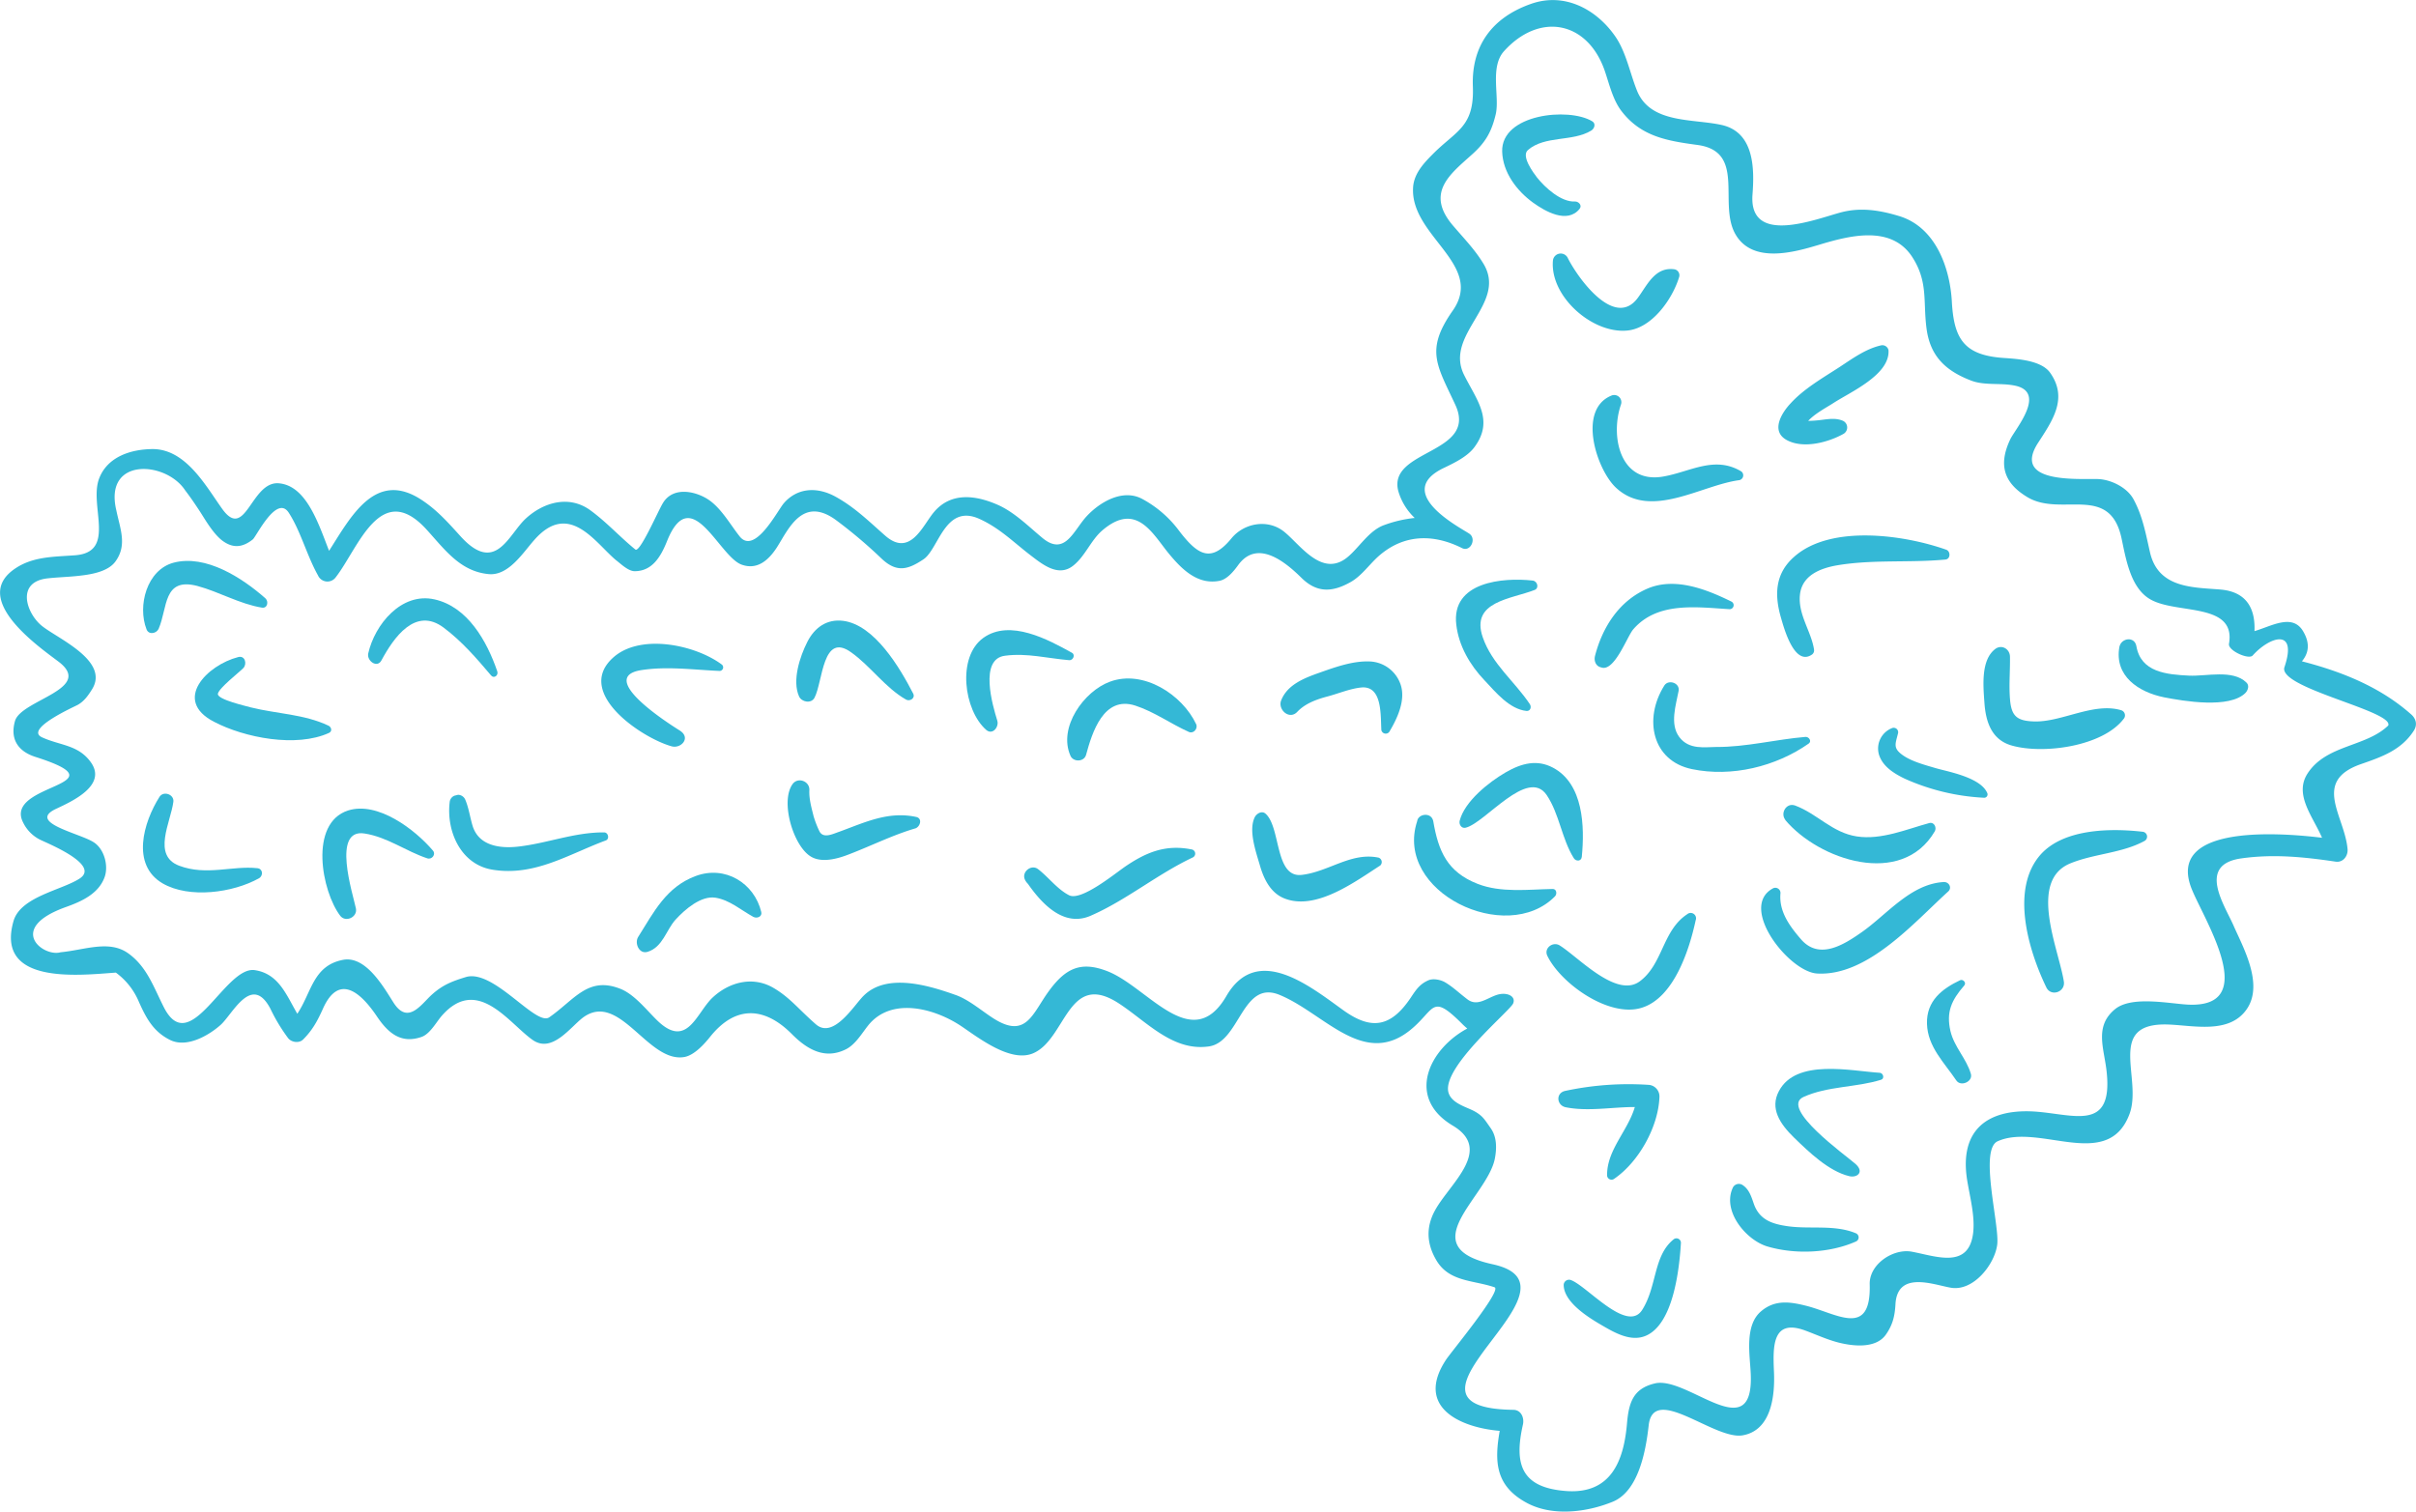<svg xmlns="http://www.w3.org/2000/svg" width="1080" height="675.9" viewBox="0 0 1080 675.9"><g id="Слой_2" data-name="Слой 2"><g id="_65694523"><g id="NewArrow119_65694523"><path d="M1077.8 319.4c-13.9-12.3-31-19.1-48.8-23.7 3-3.6 3.8-8 .5-13.5-4.8-8-14.1-2.2-21.7.0.4-9.7-3.2-17.6-15.3-18.6s-27.7-.5-31.4-16.6c-1.9-8.3-3.3-16.3-7.4-23.8-2.9-5.3-10.1-8.8-15.9-9-9.4-.2-38.4 2-26.8-16.1 6.7-10.3 13.5-20.1 5.4-31.5-3.9-5.4-14.3-6.1-20.1-6.5-18.4-1.1-22.9-8.5-23.8-25.5-.9-15-7.3-33.1-23.6-38-8.6-2.6-17.1-4-26.1-1.6-11.5 3.1-41.1 14.9-39.4-8 .9-11.6.8-27.8-13.7-31.1-12.9-2.9-31.9-.5-37.9-15.3-3.2-7.9-4.9-17.4-9.8-24.4C713.5 4 699.2-3.6 684.2 1.8 667 7.9 657.7 20.5 658.4 38.7s-7.5 19.7-17.9 30.2c-4 4-8.3 8.6-8.8 14.6-1.7 22 32.2 34.7 17.7 55.4-12.4 17.7-7.1 24.3 1.2 42.2 10.1 22-30.6 19.8-25.5 38.6a26.8 26.8.0 0 0 7.3 11.9 56.3 56.3.0 0 0-13.7 3.2c-6.7 2.4-11.1 10-16.3 14.3-11.6 9.6-21.5-6.1-28.7-11.6s-17.6-3.6-23.2 3.2c-9.1 11.1-15 7.6-23.3-3.2a50.1 50.1.0 0 0-16.4-14.3c-8.8-4.9-19.2 1.3-25.1 7.7s-9.7 18.2-20 9.4c-6-5-12.1-11.1-19.3-14.4-9.8-4.4-21.2-6.2-29 3.2-5 6-10.5 20.1-21.6 10.5-7.3-6.4-13.5-12.6-22.1-17.4s-17.4-4-23.3 2.8c-2.8 3.2-13 23.4-19.8 14.8-4.1-5.2-8-12.2-13.5-16.1s-16.1-6.6-20.8 1.3c-2.2 3.6-10.3 22.4-12.3 20.7-7-5.7-12.9-12.3-20.2-17.6-9.6-6.9-21-3.4-28.8 3.8s-13.5 25.4-29.4 7.6c-5.7-6.3-10.7-11.9-17.8-16.4-20.2-12.7-31 8-40.7 23.2-4.7-12-10.1-29.2-22.5-30.2s-14.8 26.1-25.3 11.4C92 217.3 83.2 201 68.5 200.8c-9.6.0-20.4 3.2-24.2 13.2-4.6 12.2 8 33-10.9 34.3-9.4.7-18.6.5-26.6 5.9-20.3 13.6 10.7 35.1 19.3 41.6 16.3 12.3-16.7 17.1-19.4 26.6-2.2 7.7 1 13.4 9 16 40.9 13-14.3 11.7-5.4 29.3a16.8 16.8.0 0 0 7.3 7.6c2.8 1.5 27.8 11.3 17.9 17.6C27.4 398.1 9 401 6 412c-8 28.4 29.1 24.1 45.7 22.9h.1A31 31 0 0 1 62.1 448c3.3 7.4 6.5 13.3 13.9 17s17.2-1.9 22.6-6.7 13.9-23.2 22.3-7.2a78.6 78.6.0 0 0 7.9 13.1c1.5 1.9 4.9 2.4 6.7.6 4.1-4.1 6.3-8.1 8.7-13.4 7.6-17.5 18.1-6.1 24.3 3.1 5 7.4 10.7 12.3 19.8 9.2 3.8-1.2 6.7-6.6 9.1-9.4 16-18.4 30.1 3.3 40.7 10.7 8.7 6.1 16.8-5.7 22.5-10 16.4-12.1 29.1 20.7 45.5 17.6 4.4-.9 8.8-5.8 11.5-9.2 11.3-14 24.2-13.2 36.3-1.1 7 7.1 15 11.6 24.4 6.8 4.2-2.2 7-7.1 9.8-10.6 10.2-12.7 29.1-7.8 41.1.0 7.7 5.1 22 16.6 32.3 12.6 15.2-6 15.6-37.8 39-22.2 12.4 8.2 23.9 21.3 39.9 19 14-2 14.8-30.1 31.7-23 20.3 8.4 38.1 33.6 59.6 14.6 9.8-8.6 8.5-15 21.6-2a32 32 0 0 0 2.6 2.4c-17 9.1-27.6 30.8-6.5 43.4 18.2 10.8-1.2 25.8-7.8 37.7-4.2 7.5-3.9 14.9.3 22.2 5.7 10.1 16.6 9.1 26.2 12.4 3.5 1.3-19.8 29.4-21.7 32.4-13.9 21.1 6.2 30.3 24 31.8-2.4 13.7-2 24.6 12.1 32.2 11.5 6.2 26.9 4.2 38.4-.5S735.7 649 737 637.3c2.1-18.7 29.4 6.7 42 4.5s14.5-17.1 14-28.4-.8-23.7 13.6-18.6c5.2 1.9 10.3 4.3 15.6 5.6s16.4 3.1 21-3.9c2.9-4.2 3.8-8.1 4.1-13.1.7-15.5 17.1-8.9 24.8-7.6 10.1 1.7 19.6-10.5 20.7-19.3s-8.2-42.4.2-46.2c18.6-8.3 49.2 13.7 58.9-12.1 6-15.9-10.8-41 17.2-40.1 11.5.4 27.4 4.4 35.2-6.8s-1.7-27.9-5.8-37.3-16.6-27.5 3.6-30.2c14.4-2 27.9-.6 42.1 1.5 3.4.4 5.5-2.8 5.2-5.7-1.3-14.8-16-30.2 5.9-37.9 9.5-3.3 18.2-6.3 23.8-15.1C1080.7 324 1080 321.3 1077.8 319.4zm-56.6-21.1c-3.2 9.3 48.9 19.6 46.4 26.1-10 9.7-27.7 8.5-36.1 21.5-6.1 9.5 2.5 19.3 6.5 28.7-21.3-2.6-70.1-5.5-58.1 23.3 5.7 13.9 30.8 53-2 51.3-8.6-.5-25.2-4-32.5 2.1-9.3 7.7-4.8 17.5-3.7 27.8 3 27.3-14.8 19-32.5 17.9-21.3-1.2-33.2 8.7-29.9 30.3 1.2 7.7 3.7 16.5 2.7 24.3-2.1 15.9-16.6 10.1-27.3 8.1-8.3-1.6-19.1 5.5-18.9 14.5.7 24.4-14.8 13-28.7 9.6-7.2-1.8-13.7-2.6-19.7 2.4-7.6 6.2-5.2 19.3-4.8 27.7 1.7 34-28.3 1.1-42.9 4.7-9.6 2.3-11.6 8.5-12.4 17.9-1.4 16.3-6.9 31.7-27.2 30.2s-23.3-12.2-19.3-29.8c.6-2.8-.7-6.4-4.2-6.5-63.1-.8 36.4-55.2-9.4-65.1-36.2-7.9-2.5-29.9 1-47.1.9-4.6 1-9.7-1.8-13.7s-3.6-5.5-7.1-7.5-10.8-3.6-11.9-8.9c-2.3-11.4 27.6-36.1 29-39.4s-2.9-5.3-7.4-3.8-8.7 5.3-13.1 1.9-6.2-5.3-9.8-7.5c-2-1.2-5.3-1.9-7.5-1-3.9 1.7-5.5 4.1-7.9 7.7-9 13.5-17.8 14.6-30.1 5.8-14.8-10.6-38.6-30.2-52.4-6.4-15.4 26.4-35-4-53.1-11.1-12-4.7-18.8-1.3-26.2 8.8s-10.1 21.5-24.6 12.4c-5.4-3.4-11.2-8.6-17.4-10.7-11.6-4.1-30.6-10-41 .6-4.2 4.2-13.4 19.4-21.2 12.6s-11.5-11.9-19-16.3c-9.3-5.4-19.8-2.5-27.1 4.3s-11.4 23.5-25 10.1c-4.5-4.4-9.8-11.2-15.9-13.8-14.8-6.1-20.8 4.7-32.2 12.6-6 4.1-24.9-21.8-37.3-18-6.2 1.9-10.3 3.5-15.1 7.8s-10.7 13.8-17.2 3.6c-4.3-6.7-12.3-21.1-22.6-19.1-13.4 2.6-14 14.6-20.4 24.1-4.9-8.4-8.3-17.9-19-19.5-13.3-2-28.8 39.7-40.6 16.7-4.6-9-7.6-18.3-16.1-24.3s-19.4-1.4-30.1-.4c-7.7 2.3-24.5-10.6 2.3-20.2 7-2.5 14.7-5.9 17.4-13.5 1.8-5.2-.3-12.7-5.1-15.6-6.4-4-29.6-8.7-16.7-14.8 7-3.3 23.2-10.5 15.5-21-5.6-7.7-13.6-7.3-21.7-11s14.7-13.8 15.9-14.5c2.9-1.6 4.7-4.2 6.4-6.9 8.2-13-16-23-22.7-28.7s-11.3-19.5 3-21c4.5-.5 9.1-.6 13.6-1.1s12.9-1.5 16.5-6.3c5.5-7.4 2.2-14.7.5-23-5.7-23.9 22.2-22.1 30.8-8.9 2.3 3 4.4 6.1 6.5 9.3s6 10.2 10.3 13.3 8.5 3.2 13.4-.7c1.6-1.3 10.7-20.3 16.1-11.9s8 19 13.1 28.1a4.6 4.6.0 0 0 7.9.7c10.1-13 20-43.9 40.6-21.3 8.1 8.9 15 18.7 27.7 19.9 8.9.9 15.4-9.6 20.3-15.1 15.7-18.1 27.5 1.3 36.7 8.9 2 1.5 5.4 4.9 8.3 4.9 7.9.0 11.7-6.5 14.5-13.5 10.8-26.8 23.2 7.1 33.4 10.6 6.8 2.4 11.8-1.8 15.6-7.6 5.2-8.1 11.4-23.2 26.3-12.5a213 213 0 0 1 20.6 17.4c6.8 6.4 11.8 4.9 18.7.3s9.6-25.2 25.2-18c8.9 4.1 14.8 10.1 22.3 15.9 5.5 4.2 12.8 10.4 19.6 4.8 5.2-4.2 7.7-11.1 12.7-15.5 15.6-13.5 22.8 1.8 30.2 10.6 5.8 7 12.8 13.7 22.4 11.8 3.4-.7 6.3-4.3 8.2-6.9 8.6-12 21.2-1.5 28.4 5.6s14.2 6.2 21.9 1.9c4.8-2.7 8.1-7.5 12.1-11.2 11.4-10.4 24.9-10.5 37.8-4 3.7 1.8 6.5-4.1 3.3-6.4s-35.1-18.4-11.2-29.6c4.6-2.2 10.5-5.1 13.5-9.3 8.8-12 .8-21-4.8-32.3-8.9-18.3 19.8-31.8 8.6-49.8-3.8-6.2-8.5-11-13.2-16.5-13.1-15-1.3-23.5 8.3-32.2 5.9-5.3 8.6-9.9 10.5-17.8s-2.8-21.2 3.8-28.4c15.9-17.5 37.2-13.3 44.9 8.7 2.1 6.1 3.7 13.4 7.8 18.5 8.7 11.1 20.3 13 33.6 14.8 21.9 2.9 9.3 26.1 17 39.8s26.9 8 37.3 4.9c13.3-4 32.3-9.2 41.8 5.4 7.2 11.1 4.8 19.9 6.4 32s8.2 18.8 20 23.3c5.8 2.2 12.7 1 18.8 2.1 15.6 2.6.8 19.5-1.4 24.2-5.3 11.2-3 19.4 7.7 25.8 15 9 36.6-6.1 42 18.1 2 9.2 4 23 13.5 27.9 11.9 6.3 37.8 1.2 34.6 19.6-.5 3 8.8 7.2 10.6 5.2C1014.5 284.7 1027.2 280.5 1021.2 298.3z" fill="#34b8d6"/><path d="M115.8 392.7c-11.6 6.5-31.2 9.2-43.1 2.3-14.2-8.3-8.6-27.3-1.4-38.7 1.8-2.8 6.6-1.1 6.2 2.2-1.2 9.2-9.6 24 2.6 28.6s23.7-.1 34.9 1.1C117.5 388.4 117.8 391.5 115.8 392.7z" fill="#34b8d6"/><path d="M191 383.8c-9.6-3.2-17.8-9.5-28-11.1-14.8-2.4-5.3 26.8-3.9 33.5.8 3.9-4.6 6.4-7 3.3-8.3-10.9-14.1-41.4 3.5-47.1 13.2-4.2 29.8 8.4 37.9 17.9C195 382 193.1 384.5 191 383.8z" fill="#34b8d6"/><path d="M147.1 327.7c-14.6 6.7-37.8 2.2-51.5-5-18.5-9.6-3.1-25.3 10.9-28.9 3.1-.8 4 3.1 2.3 4.9s-10.9 8.9-11.4 11.5 13.1 5.6 14.7 6.1c11.6 2.9 23.9 3 34.8 8.2C148.2 325.2 148.6 327 147.1 327.7z" fill="#34b8d6"/><path d="M117.1 271.7c-9.9-1.6-19.2-7.1-28.9-9.7-15.4-4-13.2 9.8-17.3 19.2-1 2.1-4.4 2.8-5.4.2-4.1-10.5.1-26.6 12.1-29.8 14.4-3.8 30.7 6.8 41 15.9C120.2 268.9 119.6 272.1 117.1 271.7z" fill="#34b8d6"/><path d="M219.5 302c-6.4-7.6-13.1-15.3-21.1-21.3-12.7-9.6-22.4 4.4-27.9 14.6-1.9 3.6-6.6.2-5.9-3.1 2.9-12.9 14.8-27.5 29.6-24.2s23.4 18.5 28.1 32.2C222.9 302 220.8 303.6 219.5 302z" fill="#34b8d6"/><path d="M270.8 375.8c-16.7 6.2-31.8 16.1-50.5 13.1-14.2-2.2-20.8-17-19.3-30.1a3.5 3.5.0 0 1 2.1-3l1.6-.4h.3a3.6 3.6.0 0 1 3 2.2c1.6 3.8 2.1 7.9 3.3 11.8 2.8 8.8 12.1 10 19.9 9.2 13.2-1.4 25.4-6.5 38.9-6.4C272 372.3 272.5 375.2 270.8 375.8z" fill="#34b8d6"/><path d="M336.8 410c-5.5-3-10.6-7.6-17-8.6s-13.6 5.2-17.8 9.8-5.7 12.3-12.5 14.4c-3.8 1.2-6-3.9-4.2-6.7 7-11.1 12.5-22.3 25.7-27.2s26.2 3.2 29.3 16.1C340.8 409.9 338.4 410.8 336.8 410z" fill="#34b8d6"/><path d="M321.6 3e2c-11.6-.5-23.7-2.2-35.3-.3-19.3 3.4 12.2 23.6 17.5 26.9s.6 8.3-3.6 7.1c-13-3.6-43.2-23.6-26.5-39.3 12-11.4 36.9-6.2 48.9 2.7A1.6 1.6.0 0 1 321.6 3e2z" fill="#34b8d6"/><path d="M405 312.8c-9.2-5.2-15.9-15-24.5-21.1-12.9-9.3-12.6 13-16.4 20.3-1.5 2.8-5.8 1.9-6.9-.6-3.2-7.1.4-17.9 3.7-24.4s8.8-10.3 16-9.4c14.1 1.8 25.4 21.1 31.3 32.5C409.3 312.2 406.7 313.8 405 312.8z" fill="#34b8d6"/><path d="M409.2 370.4c-10.2 3-19.5 7.7-29.4 11.5-5 2-12.5 4.2-17.5 1-7.7-4.8-13.6-24.5-8-32.3 2.4-3.3 7.7-1.3 7.5 2.7s1 8 1.9 11.7a46 46 0 0 0 2.5 6.5c1.7 3.7 6 1.4 9 .4 11.5-4.2 21.9-9.3 34.4-6.6C412.5 366 411.3 369.7 409.2 370.4z" fill="#34b8d6"/><path d="M533.2 383.4c-15.9 7.5-29.7 19.1-45.5 26-12.1 5.4-21.9-5.2-28.2-14.2a6.4 6.4.0 0 1-1.3-1.8c-1.7-3.4 2.7-7.1 5.8-4.8 4.7 3.6 8.6 9 13.9 11.7s19.9-9.2 24.9-12.7c9.5-6.5 18.2-10.1 29.8-7.8A1.9 1.9.0 0 1 533.2 383.4z" fill="#34b8d6"/><path d="M531.5 327.3c-8.1-3.6-15.4-9-24-11.8-14.2-4.6-19.3 12.1-22 22-.9 3.3-5.8 3.3-7 .4-5.6-12.7 6.1-28.9 17.7-33.1 14.9-5.5 32.3 5.8 38.5 19C535.6 325.7 533.6 328.2 531.5 327.3z" fill="#34b8d6"/><path d="M621 327.3a2 2 0 0 1-3.5-.8c-.4-6.7.5-19.9-8.9-19.1-5.1.5-10.2 2.7-15.1 4s-10 3.1-13.6 6.9-8.8-1.1-7.2-5.1c2.8-7.2 10.6-10.1 17.4-12.5s15-5.4 22.8-4.9a15.2 15.2.0 0 1 13.1 10C628.6 312.9 624.6 321.3 621 327.3z" fill="#34b8d6"/><path d="M617 387c-10.9 7-27.9 19.7-41.8 15.1-6.7-2.1-10-8.3-11.9-14.8s-5.3-16-2.4-21.9c.8-1.6 3.2-3.1 4.9-1.5 6.8 6.2 4 28.7 16.1 27.3s22.1-10.3 34.4-7.7A2.1 2.1.0 0 1 617 387z" fill="#34b8d6"/><path d="M478 295.2c-9.7-.8-18.9-3.3-28.7-2-11.7 1.4-5.6 22.2-3.5 29 .9 2.8-2.1 6.6-4.9 4.2-10.1-8.8-13.2-32.7-1.3-41.2s29 .8 39.6 6.7C480.8 292.8 479.7 295.3 478 295.2z" fill="#34b8d6"/><path d="M707.1 383.1c-.2 2.1-2.6 2.2-3.6.6-5.4-8.7-6.4-19.7-12.1-28.2-8.5-12.5-27.5 12.5-36.2 14.6-1.9.5-3.1-1.5-2.7-3.1 2.2-8.7 13.1-17.3 20.5-21.6s14.2-5.8 21.1-2.2C707.9 350.4 708.4 369.7 707.1 383.1z" fill="#34b8d6"/><path d="M758 411.5c-2.8 13-9.7 34.9-24.4 39.2s-36-11.1-41.9-23.3c-1.7-3.5 2.6-6.6 5.6-4.6 8.3 5.2 25.3 23.7 35.7 16s10.1-22.7 21.2-30A2.4 2.4.0 0 1 758 411.5z" fill="#34b8d6"/><path d="M721.7 527a2 2 0 0 1-3.3-1.7c0-11.2 9.3-19.7 12.4-30.3-10.3.0-20.9 2.1-30.9.1-4-.8-4.6-6.3-.3-7.3a135.5 135.5.0 0 1 37.6-2.7 5.2 5.2.0 0 1 4.6 5.5C741.3 503.8 732.6 519.5 721.7 527z" fill="#34b8d6"/><path d="M736.1 597.1c-7 3.3-14.7-1.4-20.7-4.9S699 582 699 574.5a2.4 2.4.0 0 1 3.3-2.1c7.2 2.7 25.1 23.9 31.8 13.3s4.9-24.1 14-31.5a2 2 0 0 1 3.3 1.7C750.7 567.3 748.1 591.5 736.1 597.1z" fill="#34b8d6"/><path d="M840.9 482.8c-11.2 3.5-23.9 2.8-34.7 7.7s19 26.2 23.2 29.9.7 6.4-2.8 5.5c-9.1-2.2-18-10.8-24.5-17.1s-11-13.2-6.9-20.9c7.7-14.7 32.3-9 45.2-8.2C841.9 479.9 842.5 482.3 840.9 482.8z" fill="#34b8d6"/><path d="M870.8 398.7c-15.2 13.8-36 37.9-58.5 36.6-12.6-.7-35.4-29.7-19.7-38.1a2.3 2.3.0 0 1 3.3 2.3c-.7 8.1 4.1 14.6 9.1 20.4 8.2 9.6 19.3 2.5 27.4-3.2 11.2-7.9 21.7-21.4 36.4-22.3C871.2 394.2 872.8 397 870.8 398.7z" fill="#34b8d6"/><path d="M958.5 376.1c-10 5.4-22.3 5.6-32.9 9.9-19.3 7.8-5.2 38.6-3 53 .6 4.7-5.9 6.8-7.9 2.4-7.9-16.4-16.2-43.8-2.5-59.3 10.4-11.6 31.3-11.8 45.5-10.2A2.2 2.2.0 0 1 958.5 376.1z" fill="#34b8d6"/><path d="M808.5 332.5c-14.7 10.3-34.4 15.1-52.2 11.4s-21.7-22.5-12.3-37.4c1.8-2.8 6.9-1.2 6.4 2.3-1.2 6.4-4.1 15 .3 20.8s11.5 4.4 16.5 4.4c13.2.1 26.7-3.4 39.9-4.5C808.7 329.4 810 331.5 808.5 332.5z" fill="#34b8d6"/><path d="M686 263.8c-10.5 4.1-28.7 5.1-23.2 21.1 4.1 12 14.3 19.8 21.1 30 .8 1.3.2 3.1-1.5 3-7.7-.8-13.9-8.5-18.8-13.7-6.5-6.8-11.5-15.4-12.6-24.8-2.4-19.3 20.9-21.3 34.2-19.8C687.3 259.9 688.1 263 686 263.8z" fill="#34b8d6"/><path d="M777.5 214.7c-17 2.2-39.6 17.8-55.1 3.4-8.7-8.1-17.4-34.9-2.1-41.2a3.2 3.2.0 0 1 4.3 4c-4.9 14.2-.4 35.5 18.8 32.2 12.2-2.1 23-9.5 35-2.3A2.2 2.2.0 0 1 777.5 214.7z" fill="#34b8d6"/><path d="M869.6 250.2c-15.9 1.5-32-.1-47.9 2.5-7.9 1.3-16.2 4.5-17.1 13.3s5.1 16.4 6.3 24.4a2.3 2.3.0 0 1-.8 2.2c-8 5.7-12.7-12-14-16.5-3-10.4-2.5-19.8 6-27.2 16.4-14.5 49.3-9.7 67.9-3.1C872 246.5 872 250 869.6 250.2z" fill="#34b8d6"/><path d="M949.5 321.2c-9.4 12.7-36.5 16.2-50.4 12.1-8.9-2.6-11.4-10.7-12-18.8s-1.6-19.4 4.8-24.3c2.9-2.2 6.6.0 6.6 3.5.1 6.3-.5 12.5.0 18.8.6 7.8 3.1 9.9 11.1 10.1 12.4.2 26.4-8.7 38.7-5A2.4 2.4.0 0 1 949.5 321.2z" fill="#34b8d6"/><path d="M819.6 180.2c-3.1 2-8.3 4.7-11.3 8a52.7 52.7.0 0 0 5.6-.4c3.3-.4 6.6-1 9.8.3a3.3 3.3.0 0 1 .2 6c-6.9 3.8-18 6.7-25.3 2.6s-1.9-12.4 1.8-16.3c6-6.6 14.4-11.4 21.8-16.2 5.8-3.8 11.9-8.3 18.8-9.8a2.8 2.8.0 0 1 3.2 2.2C844.9 167.6 827.1 175.3 819.6 180.2z" fill="#34b8d6"/><path d="M750.6 123.9c-3 9.9-12.2 22.9-23.2 23.9-15.7 1.5-34.7-15.4-33.2-31.4a3.5 3.5.0 0 1 6.6-1.1c4.2 8.5 20.9 32.2 31.4 17.8 4.2-5.7 7.6-13.8 16.2-12.7A2.7 2.7.0 0 1 750.6 123.9z" fill="#34b8d6"/><path d="M711.3 58.4c-8.4 5.1-20.7 2.1-28.3 8.7-3.1 2.7 2.4 10.1 4.1 12.3 3.6 4.5 10.7 11 16.9 10.7 1.6-.1 3.4 1.7 2.1 3.3-5.5 6.8-15.4 1.1-20.8-2.8-7.3-5.3-13.5-13.5-13.8-22.8C671 51 701.2 47.9 711.7 54.2 713.5 55.2 712.8 57.5 711.3 58.4z" fill="#34b8d6"/><path d="M1003.8 309.8c-7.1 7.2-27.7 3.7-36.4 2-11.4-2.3-22.3-9.5-20-22.5.8-4.1 6.8-4.9 7.6-.4 2 11.7 13.5 12.7 23.5 13.2 7.7.4 19.6-2.9 25.7 3.1C1005.6 306.5 1004.9 308.6 1003.8 309.8z" fill="#34b8d6"/><path d="M886.8 356.7a98.2 98.2.0 0 1-35.3-8.5c-4.8-2.3-10-5.5-11.6-10.9a9.8 9.8.0 0 1 5.8-11.7 2 2 0 0 1 2.7 2.5c-1.1 4.5-2.2 6.3 1.8 9.3s10.1 4.6 15.2 6.1 19.8 4 22.9 11A1.5 1.5.0 0 1 886.8 356.7z" fill="#34b8d6"/><path d="M881 480.1c1.1 3.5-4.5 6-6.5 3-5.3-7.9-12.8-15-13.1-25.3s6.8-15.7 14.8-19.5c1.3-.6 2.9 1.1 1.9 2.3-5.7 6.6-8.2 11.8-6.2 20.5C873.6 468.2 879 473.3 881 480.1z" fill="#34b8d6"/><path d="M829.7 555.1c-11.9 5.3-27.4 5.9-39.8 2.2-9.4-2.9-20-15.6-15.4-26a3 3 0 0 1 4.5-1.4c2.9 1.9 3.9 5.2 5 8.4 2.5 7.1 8.1 9 15.2 10 9.9 1.4 20.9-.8 30.3 3.1A2 2 0 0 1 829.7 555.1z" fill="#34b8d6"/><path d="M695.1 400.8c-21.7 22.1-72-1.9-61.6-33.6.4-3.4 6.4-4.2 7.2.0 2.3 13.5 6.3 22.7 19.8 28 10.5 4.1 22.6 2.5 33.5 2.3C695.9 397.4 696.1 399.8 695.1 400.8z" fill="#34b8d6"/><path d="M864.9 371.7c-14.8 25.3-51.8 12.9-66.9-5.1h.1c-2.4-2.9.4-7.9 4.4-6.4 9.9 3.7 16.5 12.1 27.5 13.8s22.5-3.3 32.5-6C864.7 367.5 865.8 370.1 864.9 371.7z" fill="#34b8d6"/><path d="M773.2 272.4c-14.8-.9-32.3-3.5-43.1 9-2.7 3.1-8.3 18.8-14.1 17.1l-.7-.2c-2.1-.7-2.8-3-2.3-5 3.3-12.8 10.7-24.5 23.2-30s26.8.3 37.8 5.7A1.8 1.8.0 0 1 773.2 272.4z" fill="#34b8d6"/></g></g></g></svg>